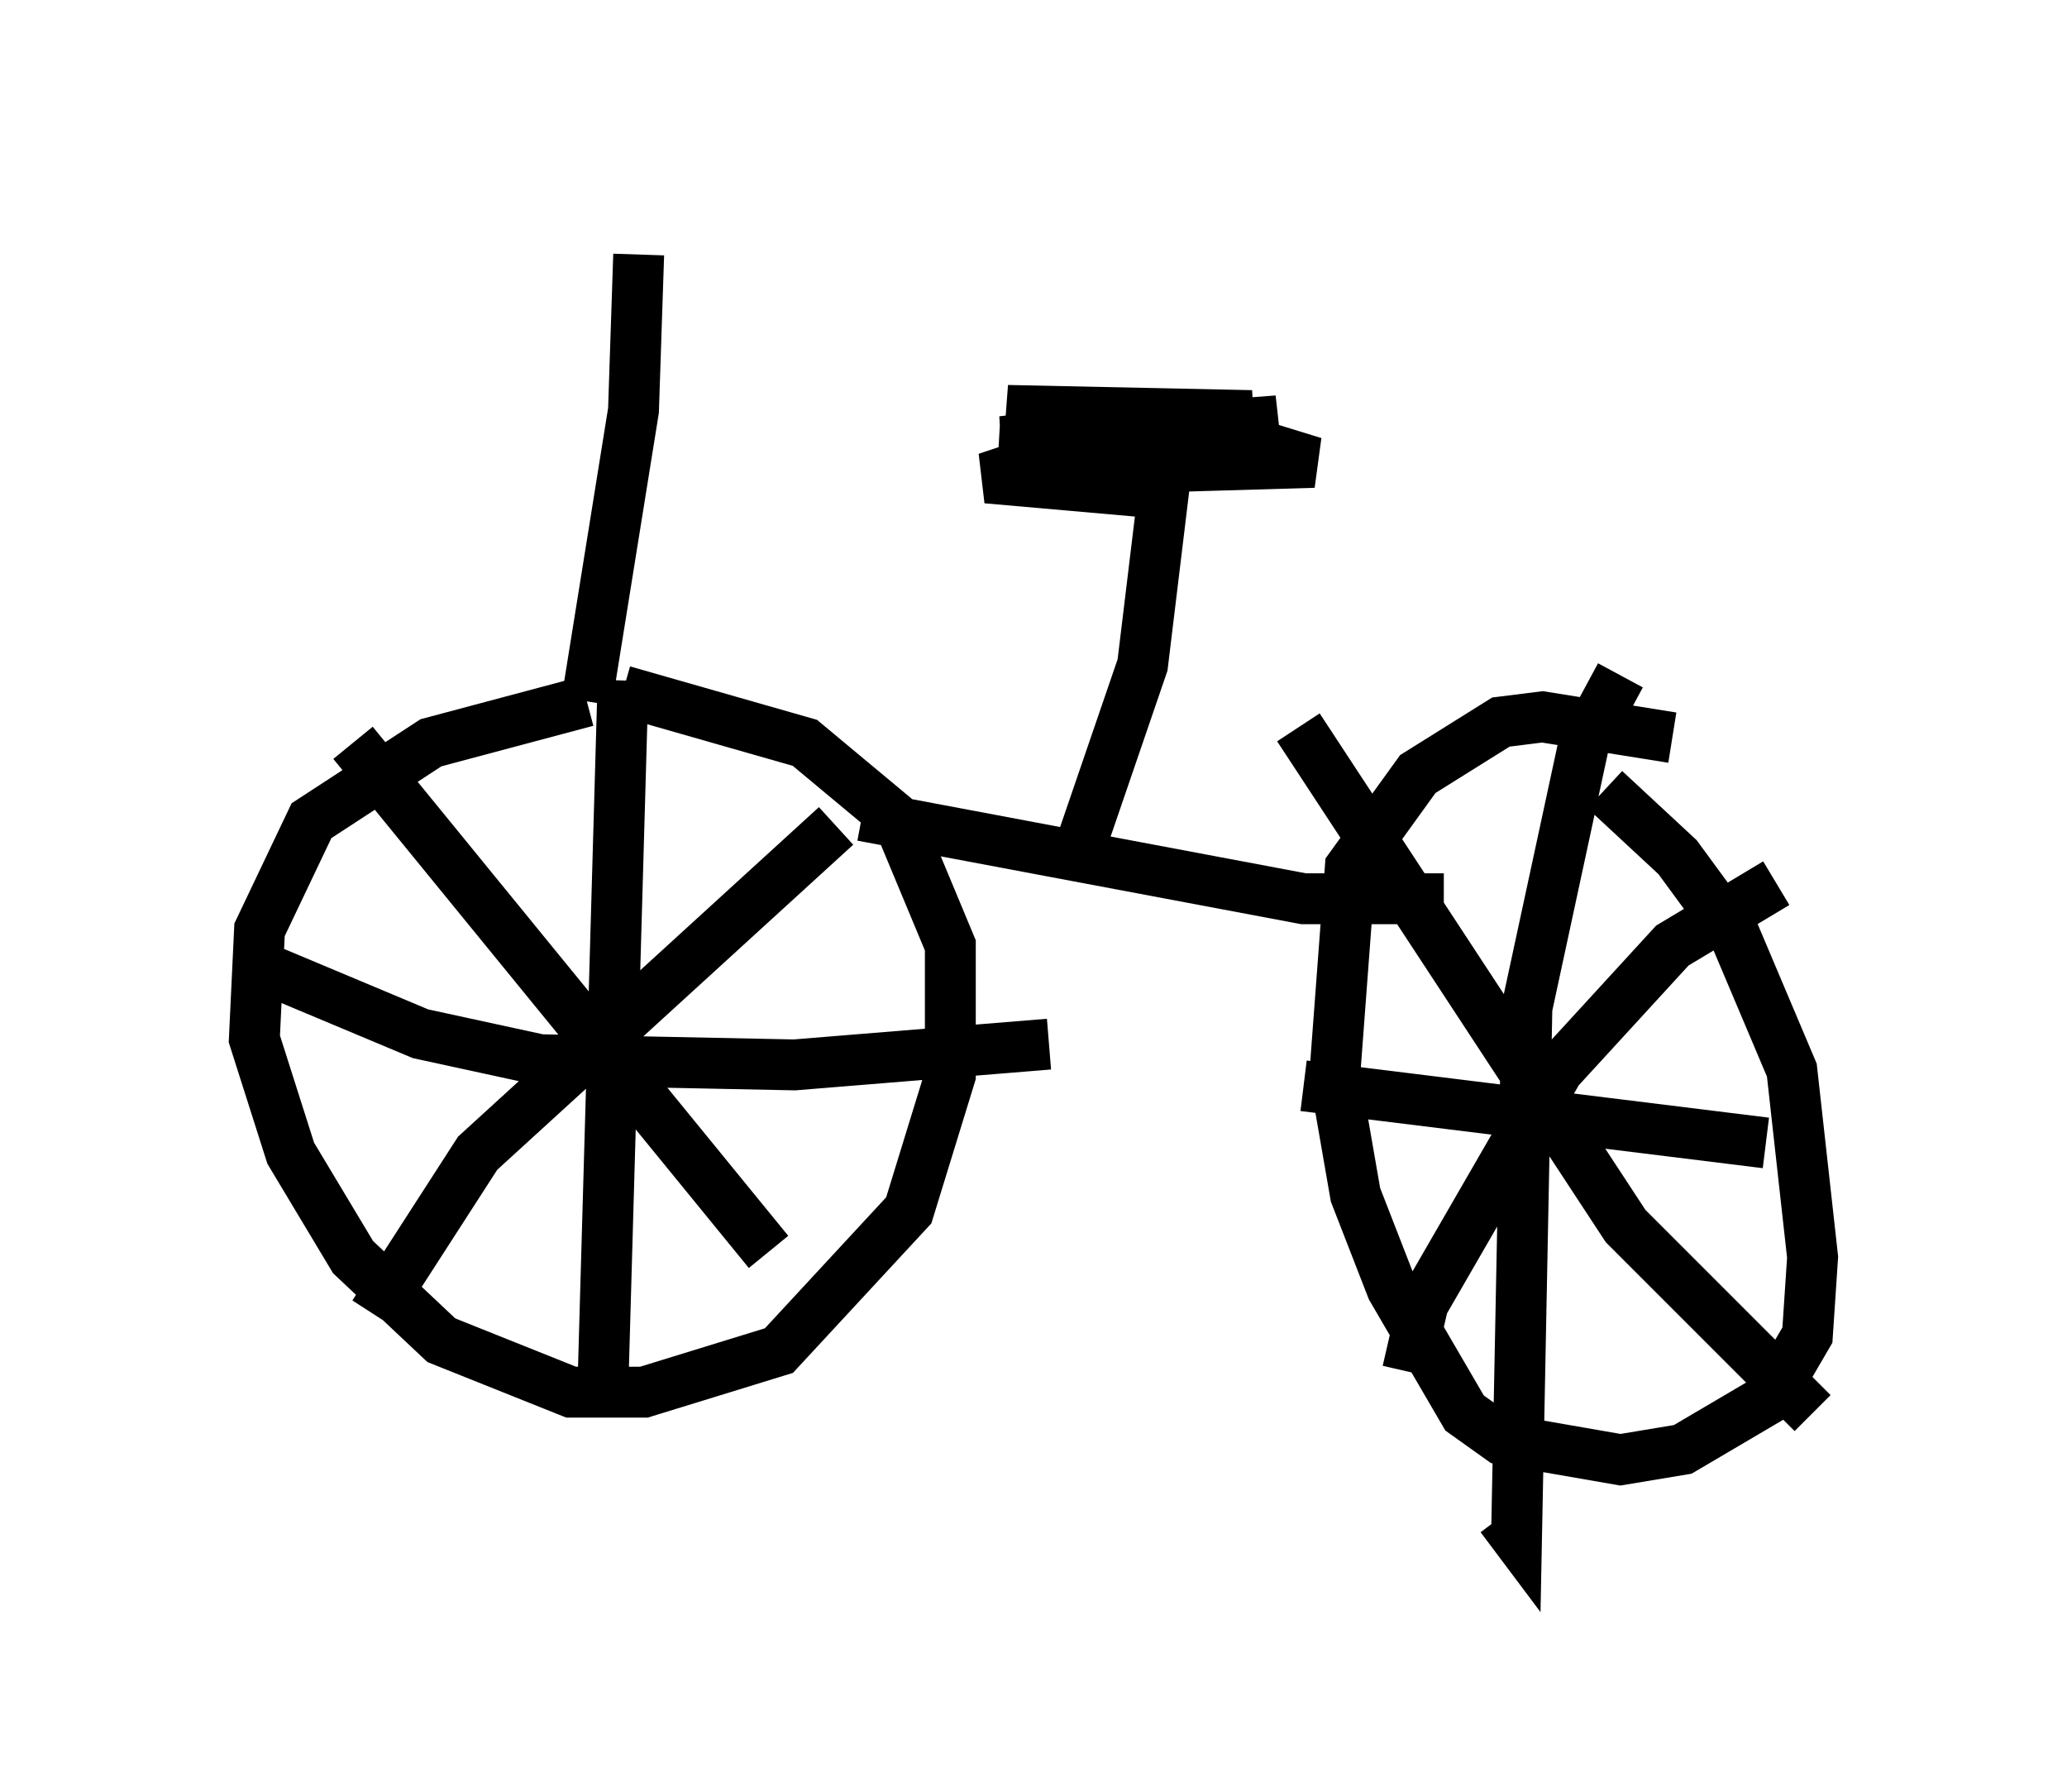 <?xml version="1.0" encoding="utf-8" ?>
<svg baseProfile="full" height="35.215" version="1.1" width="40.625" xmlns="http://www.w3.org/2000/svg" xmlns:ev="http://www.w3.org/2001/xml-events" xmlns:xlink="http://www.w3.org/1999/xlink"><defs /><rect fill="white" height="35.215" width="40.625" x="0" y="0" /><path d="M13.779, 13.881 m-2.246, -0.102 l-3.063, 0.817 -2.348, 1.531 l-1.021, 2.144 -0.102, 2.144 l0.715, 2.246 1.225, 2.042 l1.735, 1.633 2.552, 1.021 l1.429, 0.0 2.654, -0.817 l2.552, -2.756 0.817, -2.654 l0.0, -2.552 -1.021, -2.45 l-1.838, -1.531 -3.573, -1.021 m0.0, -0.204 l-0.408, 14.292 m-6.738, -8.677 l3.165, 1.327 2.348, 0.51 l5.002, 0.102 5.002, -0.408 m-13.271, 5.308 l2.042, -3.165 7.044, -6.431 m-9.494, -1.633 l8.167, 10.004 m17.763, -10.106 l-2.552, -0.408 -0.817, 0.102 l-1.633, 1.021 -1.327, 1.838 l-0.306, 4.083 0.408, 2.348 l0.715, 1.838 1.429, 2.45 l0.715, 0.51 2.348, 0.408 l1.225, -0.204 1.735, -1.021 l0.715, -1.225 0.102, -1.531 l-0.408, -3.675 -1.123, -2.654 l-1.123, -1.531 -1.429, -1.327 m0.306, -2.246 l-0.715, 1.327 -1.123, 5.206 l-0.204, 10.413 -0.306, -0.408 m-3.879, -8.473 l9.086, 1.123 m0.204, -5.104 l-2.042, 1.225 -2.246, 2.45 l-2.654, 4.594 -0.306, 1.327 m-2.144, -12.658 l6.431, 9.8 3.675, 3.675 m-18.681, -11.74 l8.677, 1.633 2.756, 0.0 m-7.146, -1.021 l1.225, -3.573 0.408, -3.369 l-3.471, -0.306 2.756, -0.919 l2.45, -0.306 -4.798, -0.102 l4.696, 0.613 1.327, 0.408 l-3.471, 0.102 -2.654, -0.51 l5.41, -0.408 -2.756, 0.408 l-2.654, 0.0 1.735, -0.204 m-9.902, 5.308 l0.919, -5.717 0.102, -3.063 " fill="none" stroke="black" stroke-width="1" /></svg>